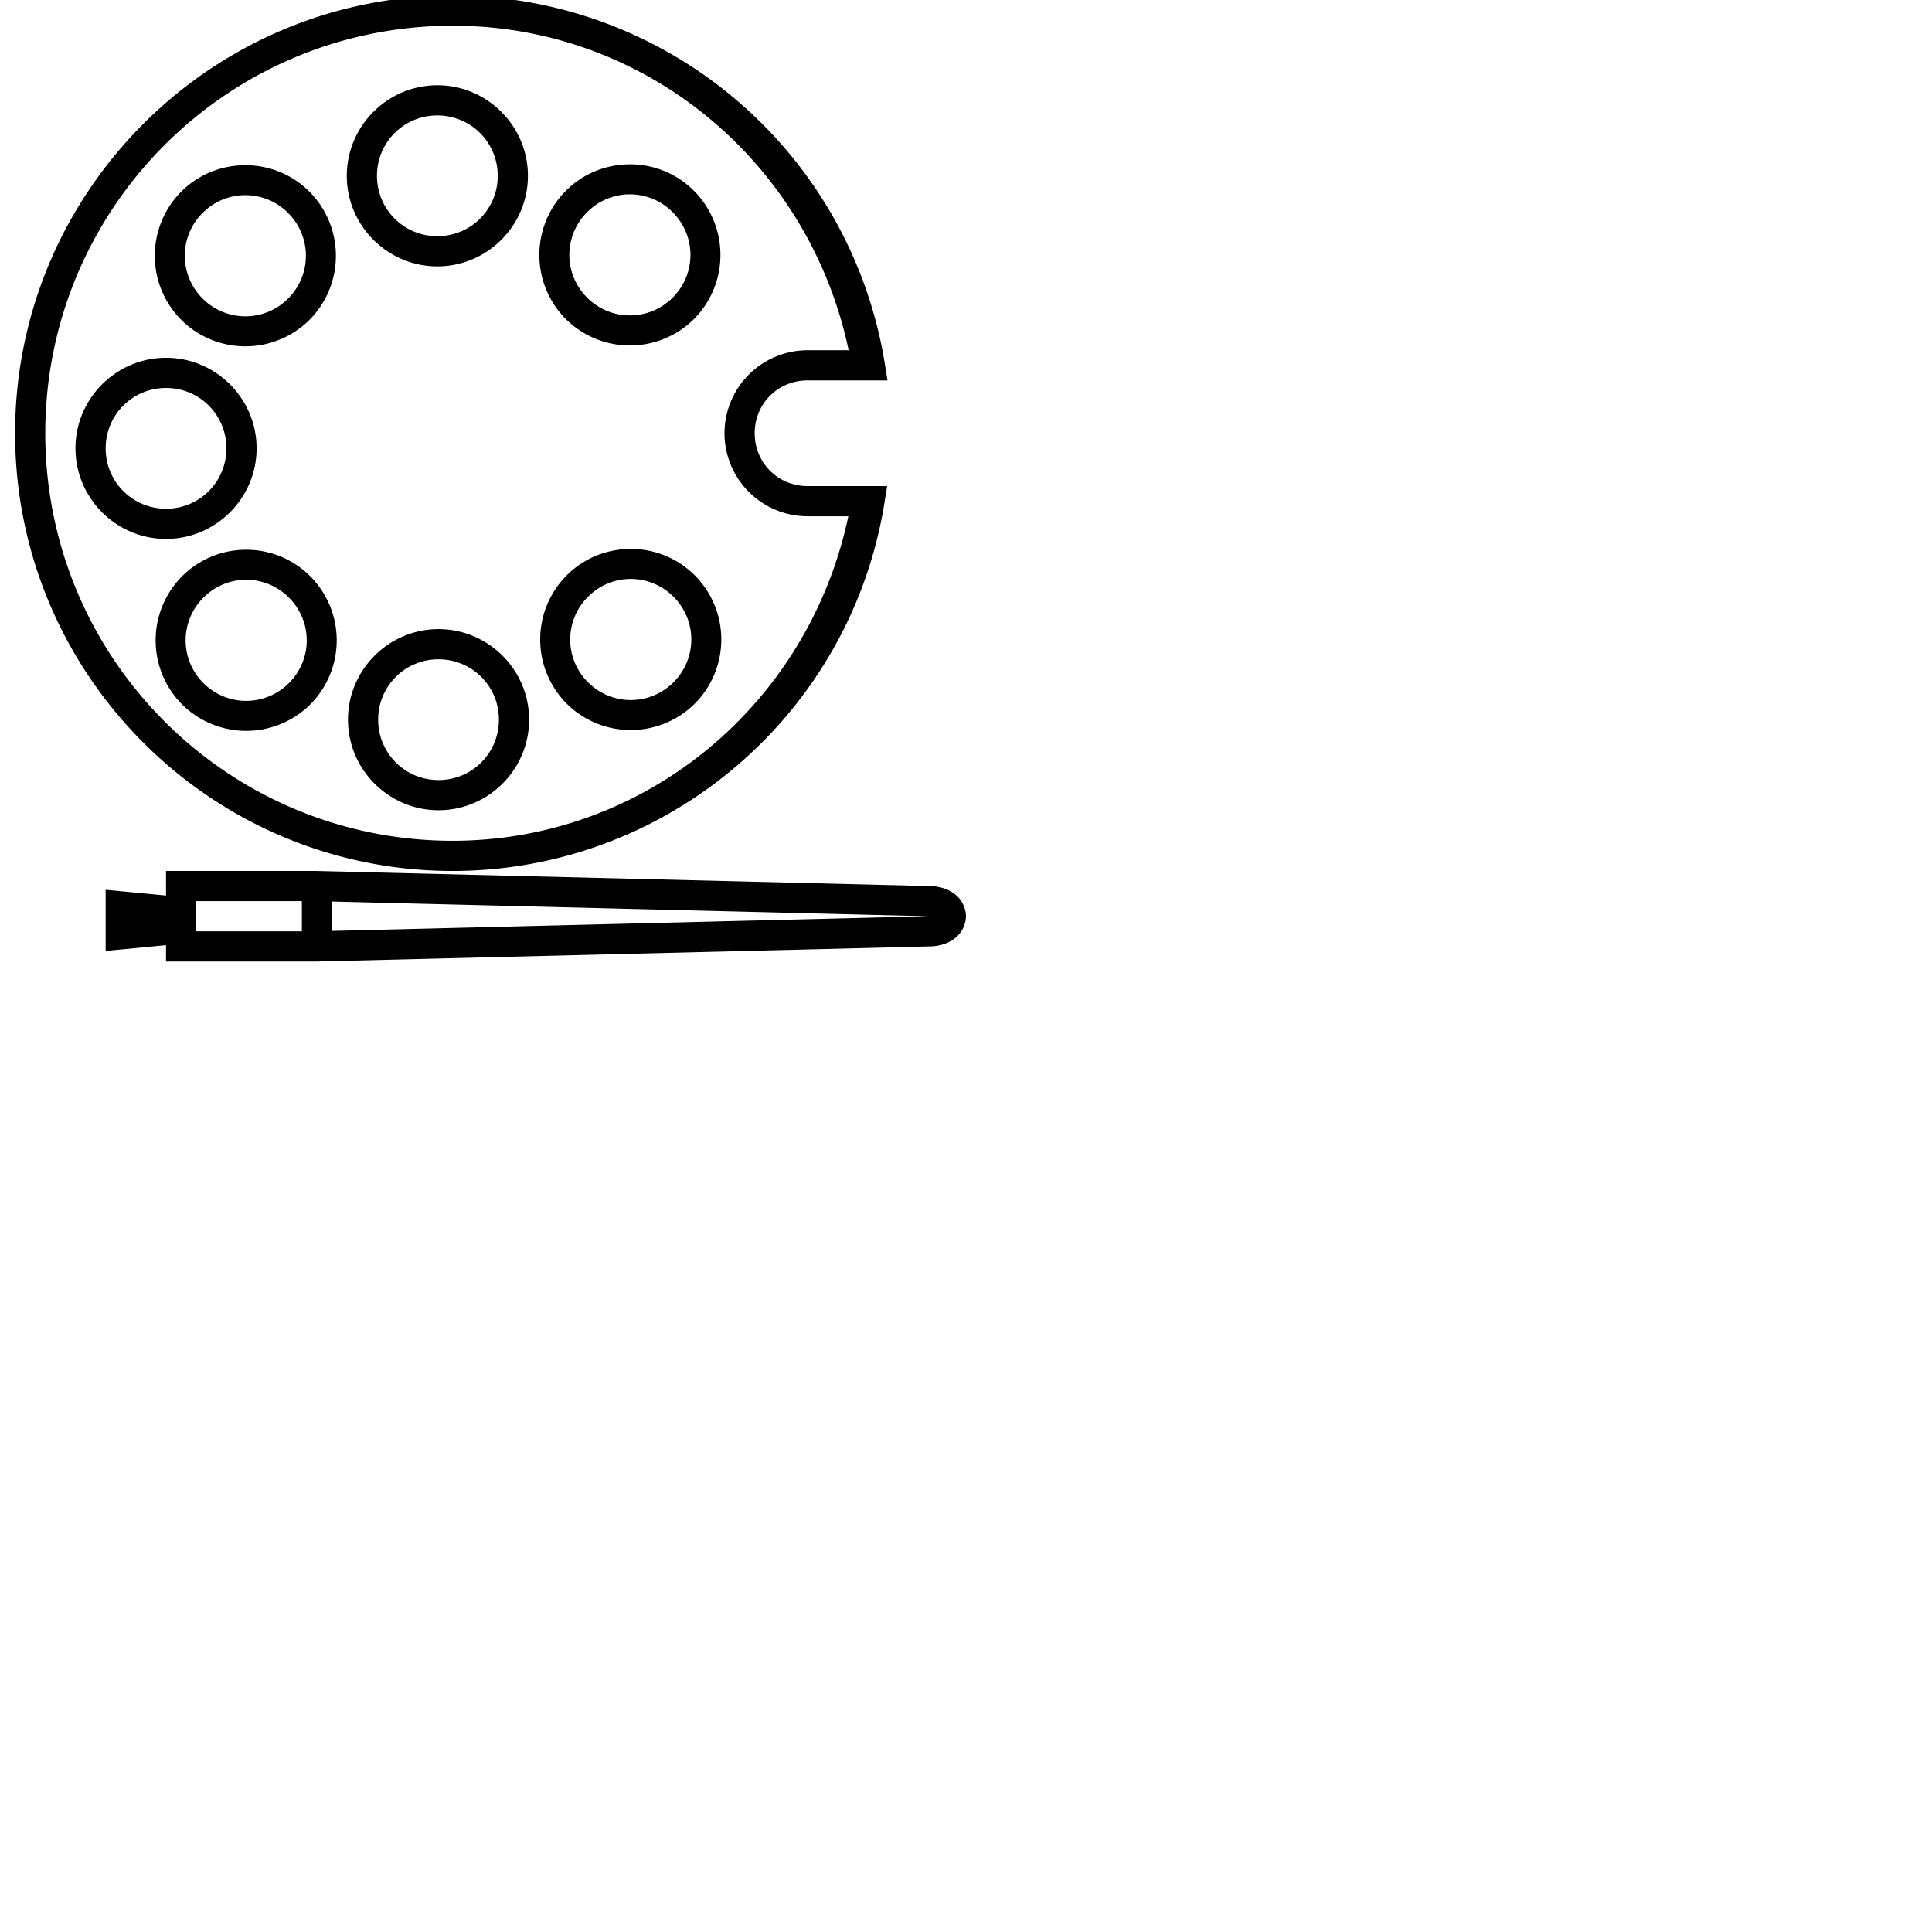 <svg xmlns="http://www.w3.org/2000/svg" width="64" height="64"><path d="M15-.148C6.998-.148.5 6.349.5 14.352c0 8.002 6.498 14.5 14.5 14.5 7.098-.01 13.154-5.164 14.295-12.17l.094-.58H26.75c-.978 0-1.75-.772-1.75-1.75 0-.979.772-1.75 1.75-1.75h2.65l-.093-.58A14.507 14.507 0 0 0 15-.149zm0 1c6.408 0 11.803 4.536 13.113 10.75H26.75a2.755 2.755 0 0 0-2.75 2.75 2.755 2.755 0 0 0 2.75 2.75h1.352C26.792 23.31 21.403 27.844 15 27.852c-7.462 0-13.5-6.039-13.5-13.5C1.5 6.89 7.538.852 15 .852zm-.512 1.972c-1.65 0-3 1.35-3 3 0 1.651 1.35 3 3 3 1.651 0 3-1.349 3-3 0-1.65-1.349-3-3-3zm0 1c1.11 0 2 .89 2 2 0 1.11-.89 2-2 2-1.11 0-2-.89-2-2 0-1.11.89-2 2-2zm6.38 1.62c-.77 0-1.54.292-2.124.876a3.012 3.012 0 0 0-.002 4.248 3.012 3.012 0 0 0 4.248 0 3.012 3.012 0 0 0-.002-4.248 2.99 2.99 0 0 0-2.12-.877zm-12.741.029c-.77 0-1.539.29-2.123.875a3.012 3.012 0 0 0 0 4.248 3.012 3.012 0 0 0 4.248 0 3.012 3.012 0 0 0-.002-4.248 2.992 2.992 0 0 0-2.123-.875zm12.74.965c.511 0 1.021.196 1.414.59.787.786.789 2.045.002 2.831a1.997 1.997 0 0 1-2.834 0 1.995 1.995 0 0 1 .002-2.832c.393-.393.905-.59 1.416-.59zm-12.74.027c.511 0 1.023.196 1.416.59.786.786.788 2.047.002 2.834a1.997 1.997 0 0 1-2.834 0 1.997 1.997 0 0 1 0-2.834c.393-.394.905-.59 1.416-.59zM5.5 11.852c-1.65 0-3 1.349-3 3 0 1.65 1.35 3 3 3s3-1.35 3-3c0-1.651-1.35-3-3-3zm0 1c1.11 0 2 .89 2 2 0 1.11-.89 2-2 2-1.11 0-2-.89-2-2 0-1.11.89-2 2-2zm15.395 5.332c-.77 0-1.54.292-2.124.877a3.01 3.01 0 0 0-.001 4.246 3.012 3.012 0 0 0 4.248 0 3.01 3.01 0 0 0 0-4.246 2.994 2.994 0 0 0-2.123-.877zm-12.74.027a2.99 2.99 0 0 0-2.122.877 3.01 3.01 0 0 0-.002 4.246 3.012 3.012 0 0 0 4.248 0 3.01 3.01 0 0 0-.002-4.246 2.994 2.994 0 0 0-2.123-.877zm12.74.967c.51 0 1.022.196 1.416.59a1.995 1.995 0 0 1 0 2.832 1.997 1.997 0 0 1-2.834 0 1.995 1.995 0 0 1 .002-2.832c.393-.394.904-.59 1.416-.59zm-12.74.027c.51 0 1.022.197 1.415.59.787.786.789 2.046.002 2.832a1.997 1.997 0 0 1-2.834 0 1.995 1.995 0 0 1 .002-2.832c.393-.393.903-.59 1.414-.59zm6.372 1.635c-1.65 0-3 1.349-3 3 0 1.65 1.35 3 3 3 1.651 0 3-1.35 3-3 0-1.651-1.349-3-3-3zm0 1c1.11 0 2 .89 2 2 0 1.11-.89 2-2 2-1.11 0-2-.89-2-2 0-1.11.89-2 2-2zM5.5 28.852V29.666l-2-.191V31.5l2-.19v.542h4.963l20.295-.5c.332 0 .627-.083.857-.258a.952.952 0 0 0 .385-.742.952.952 0 0 0-.385-.743c-.23-.174-.525-.257-.857-.257l-20.295-.5H5.5zm1 1H10v1H6.5v-1zm4.5.013 19.752.487L11 30.838v-.973z" color="#000" font-family="sans-serif" font-weight="400" overflow="visible" style="line-height:normal;text-indent:0;text-align:start;text-decoration-line:none;text-decoration-style:solid;text-decoration-color:#000;text-transform:none;block-progression:tb;white-space:normal;isolation:auto;mix-blend-mode:normal;solid-color:#000;solid-opacity:1"/></svg>